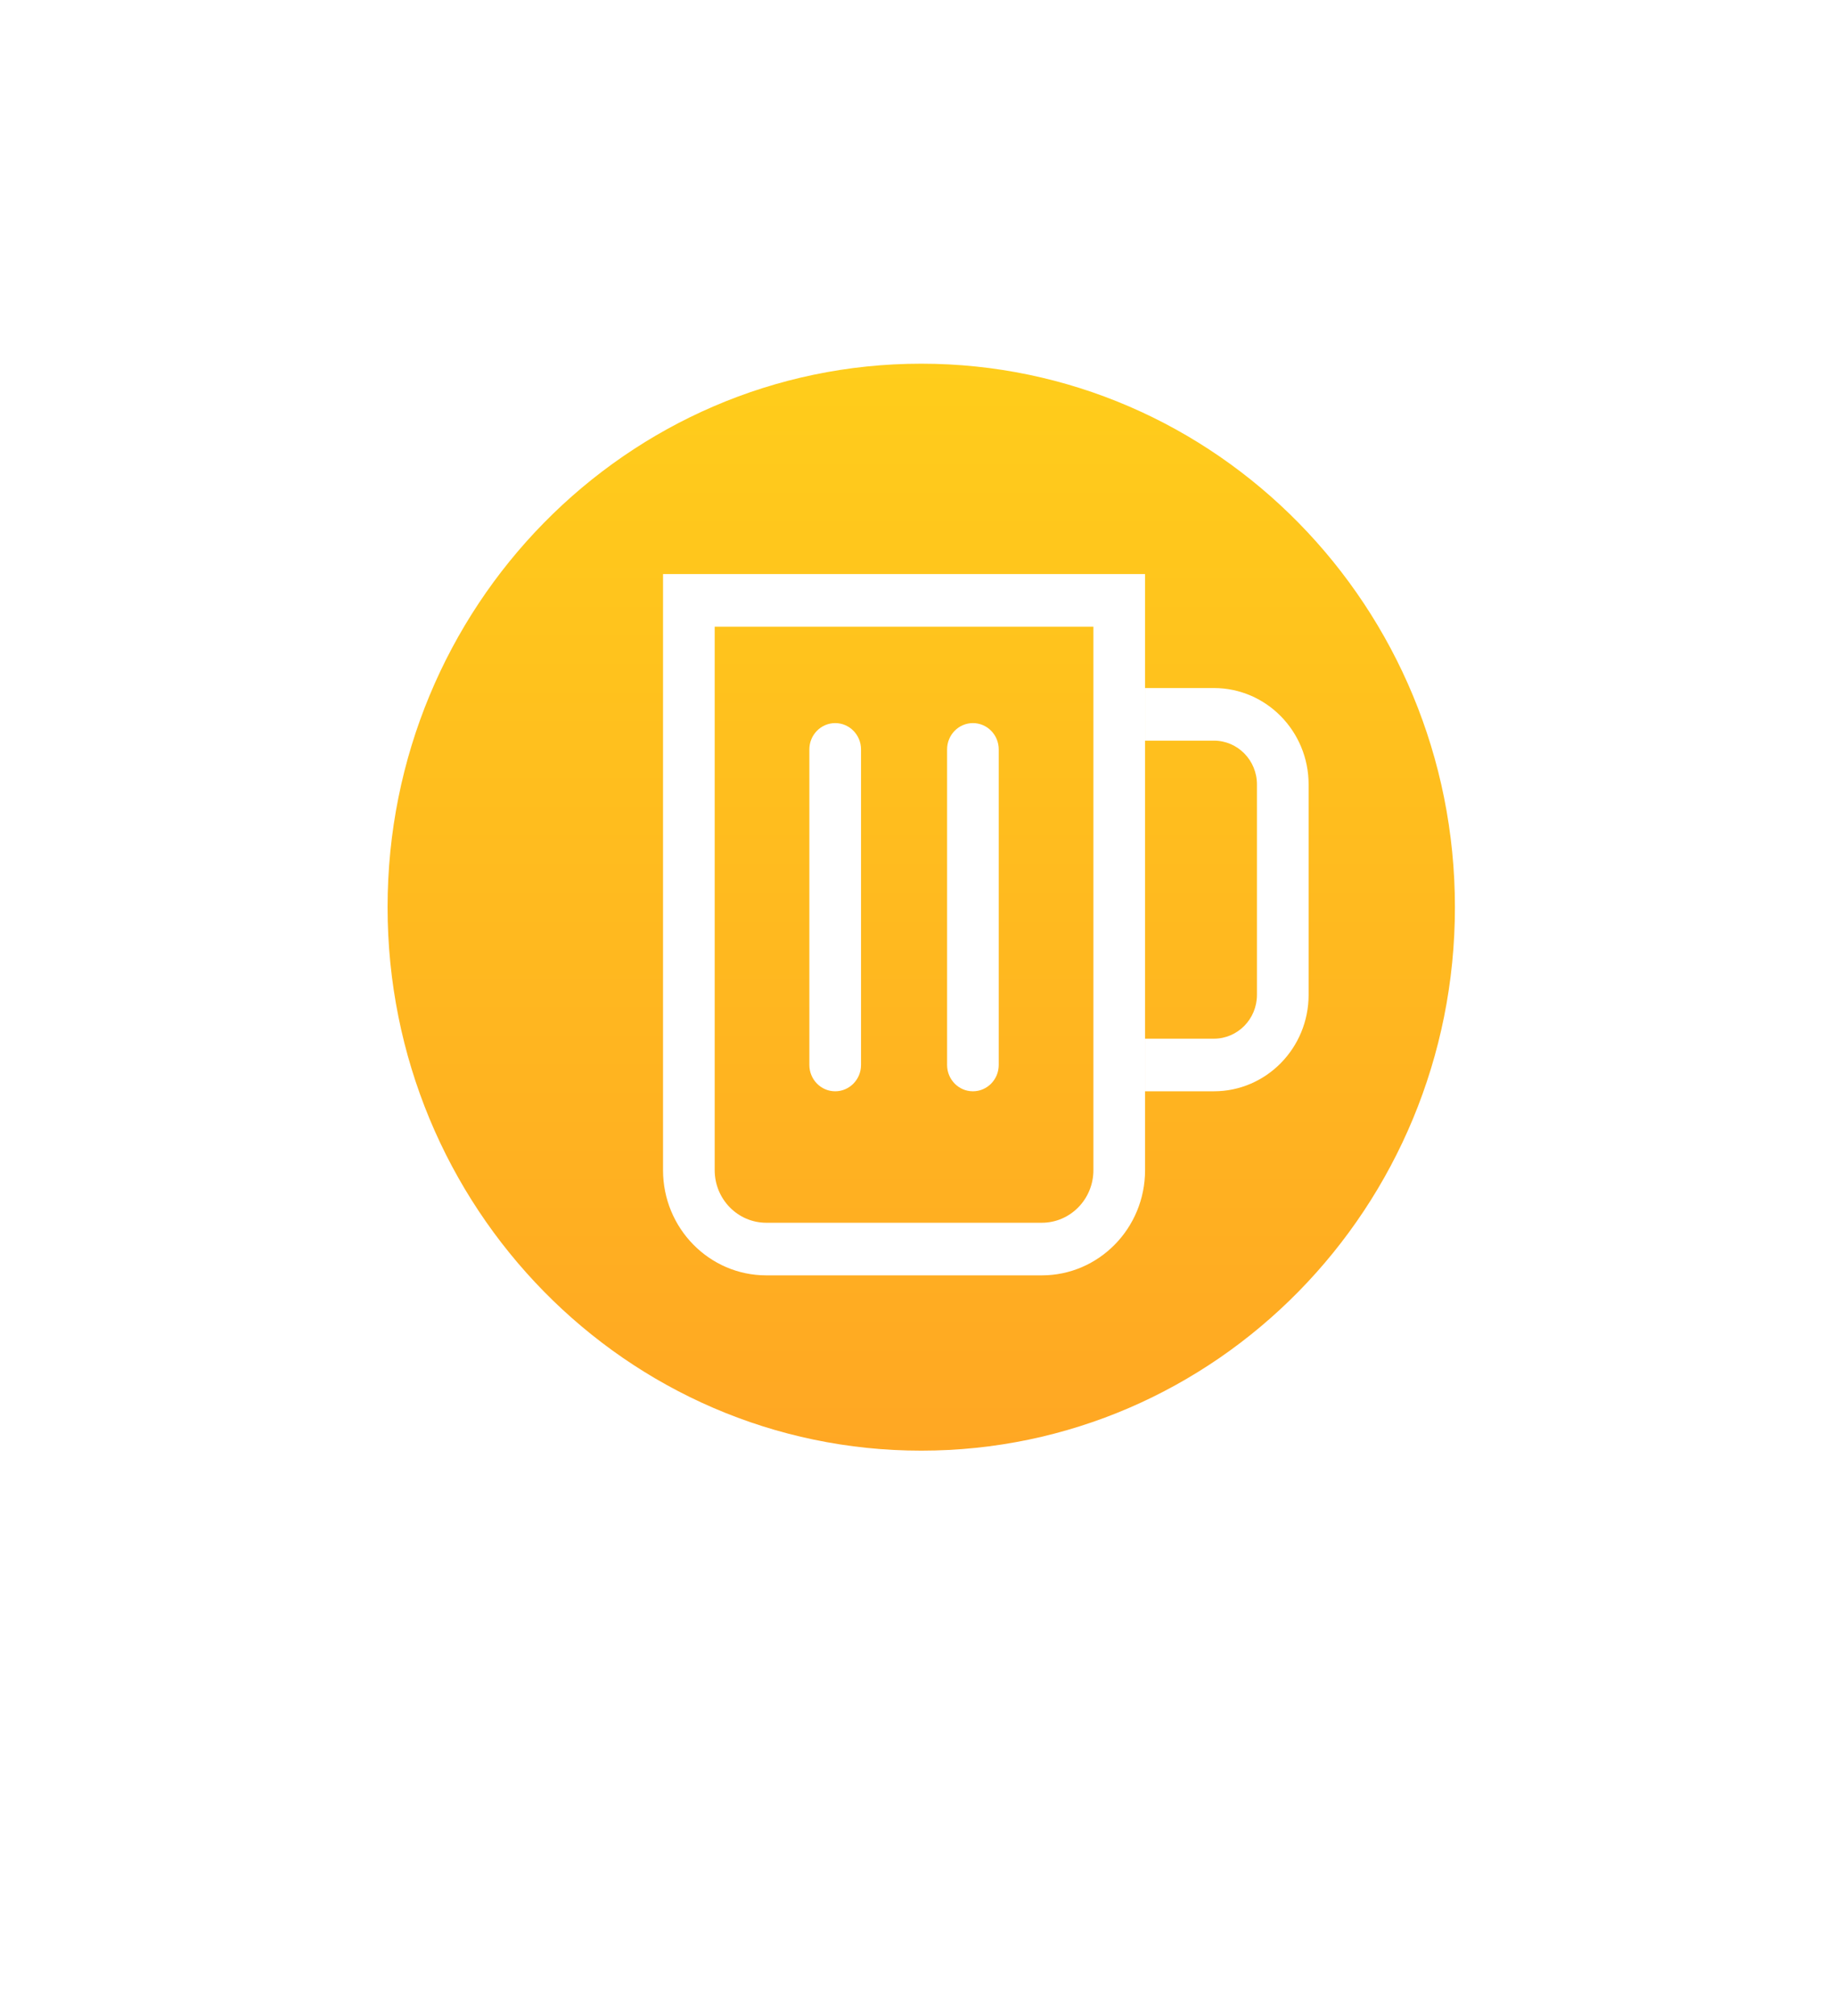 <svg width="71" height="78" viewBox="0 0 71 78" fill="none" xmlns="http://www.w3.org/2000/svg">
<g filter="url(#filter0_d_565_1555)">
<path fill-rule="evenodd" clip-rule="evenodd" d="M40.187 60.234C40.379 59.896 40.705 59.66 41.08 59.575C52.076 57.055 60.291 47.051 60.291 35.093C60.291 21.235 49.257 10 35.645 10C22.034 10 11 21.235 11 35.093C11 47.438 19.755 57.701 31.288 59.796C31.687 59.868 32.039 60.11 32.242 60.467L34.995 65.322C35.507 66.226 36.789 66.226 37.302 65.322L40.187 60.234Z" fill="white"/>
</g>
<path d="M56.294 35.093C56.294 46.705 47.049 56.117 35.645 56.117C24.241 56.117 14.996 46.705 14.996 35.093C14.996 23.482 24.241 14.069 35.645 14.069C47.049 14.069 56.294 23.482 56.294 35.093Z" fill="url(#paint0_linear_565_1555)"/>
<path fill-rule="evenodd" clip-rule="evenodd" d="M42.306 24.242H27.653V45.266C27.653 46.39 28.547 47.301 29.651 47.301H40.308C41.412 47.301 42.306 46.39 42.306 45.266V24.242ZM25.654 22.207V45.266C25.654 47.514 27.444 49.336 29.651 49.336H40.308C42.516 49.336 44.305 47.514 44.305 45.266V22.207H25.654Z" fill="white"/>
<path fill-rule="evenodd" clip-rule="evenodd" d="M46.969 28.651H44.305V26.616H46.969C48.992 26.616 50.633 28.286 50.633 30.346V38.484C50.633 40.544 48.992 42.215 46.969 42.215H44.305V40.18H46.969C47.889 40.18 48.634 39.421 48.634 38.484V30.346C48.634 29.41 47.889 28.651 46.969 28.651Z" fill="white"/>
<path fill-rule="evenodd" clip-rule="evenodd" d="M32.316 27.972C32.867 27.972 33.315 28.428 33.315 28.99V41.197C33.315 41.759 32.867 42.215 32.316 42.215C31.764 42.215 31.316 41.759 31.316 41.197V28.99C31.316 28.428 31.764 27.972 32.316 27.972Z" fill="white"/>
<path fill-rule="evenodd" clip-rule="evenodd" d="M37.644 27.972C38.196 27.972 38.643 28.428 38.643 28.99V41.197C38.643 41.759 38.196 42.215 37.644 42.215C37.092 42.215 36.645 41.759 36.645 41.197V28.99C36.645 28.428 37.092 27.972 37.644 27.972Z" fill="white"/>
<defs>
<filter id="filter0_d_565_1555" x="0.6" y="0.6" width="70.091" height="76.8" filterUnits="userSpaceOnUse" color-interpolation-filters="sRGB">
<feFlood flood-opacity="0" result="BackgroundImageFix"/>
<feColorMatrix in="SourceAlpha" type="matrix" values="0 0 0 0 0 0 0 0 0 0 0 0 0 0 0 0 0 0 127 0" result="hardAlpha"/>
<feOffset dy="1"/>
<feGaussianBlur stdDeviation="5.2"/>
<feComposite in2="hardAlpha" operator="out"/>
<feColorMatrix type="matrix" values="0 0 0 0 0 0 0 0 0 0 0 0 0 0 0 0 0 0 0.2 0"/>
<feBlend mode="normal" in2="BackgroundImageFix" result="effect1_dropShadow_565_1555"/>
<feBlend mode="normal" in="SourceGraphic" in2="effect1_dropShadow_565_1555" result="shape"/>
</filter>
<linearGradient id="paint0_linear_565_1555" x1="35.645" y1="14.069" x2="35.645" y2="56.117" gradientUnits="userSpaceOnUse">
<stop stop-color="#FFCD1B"/>
<stop offset="1" stop-color="#FFA723"/>
</linearGradient>
</defs>
</svg>
